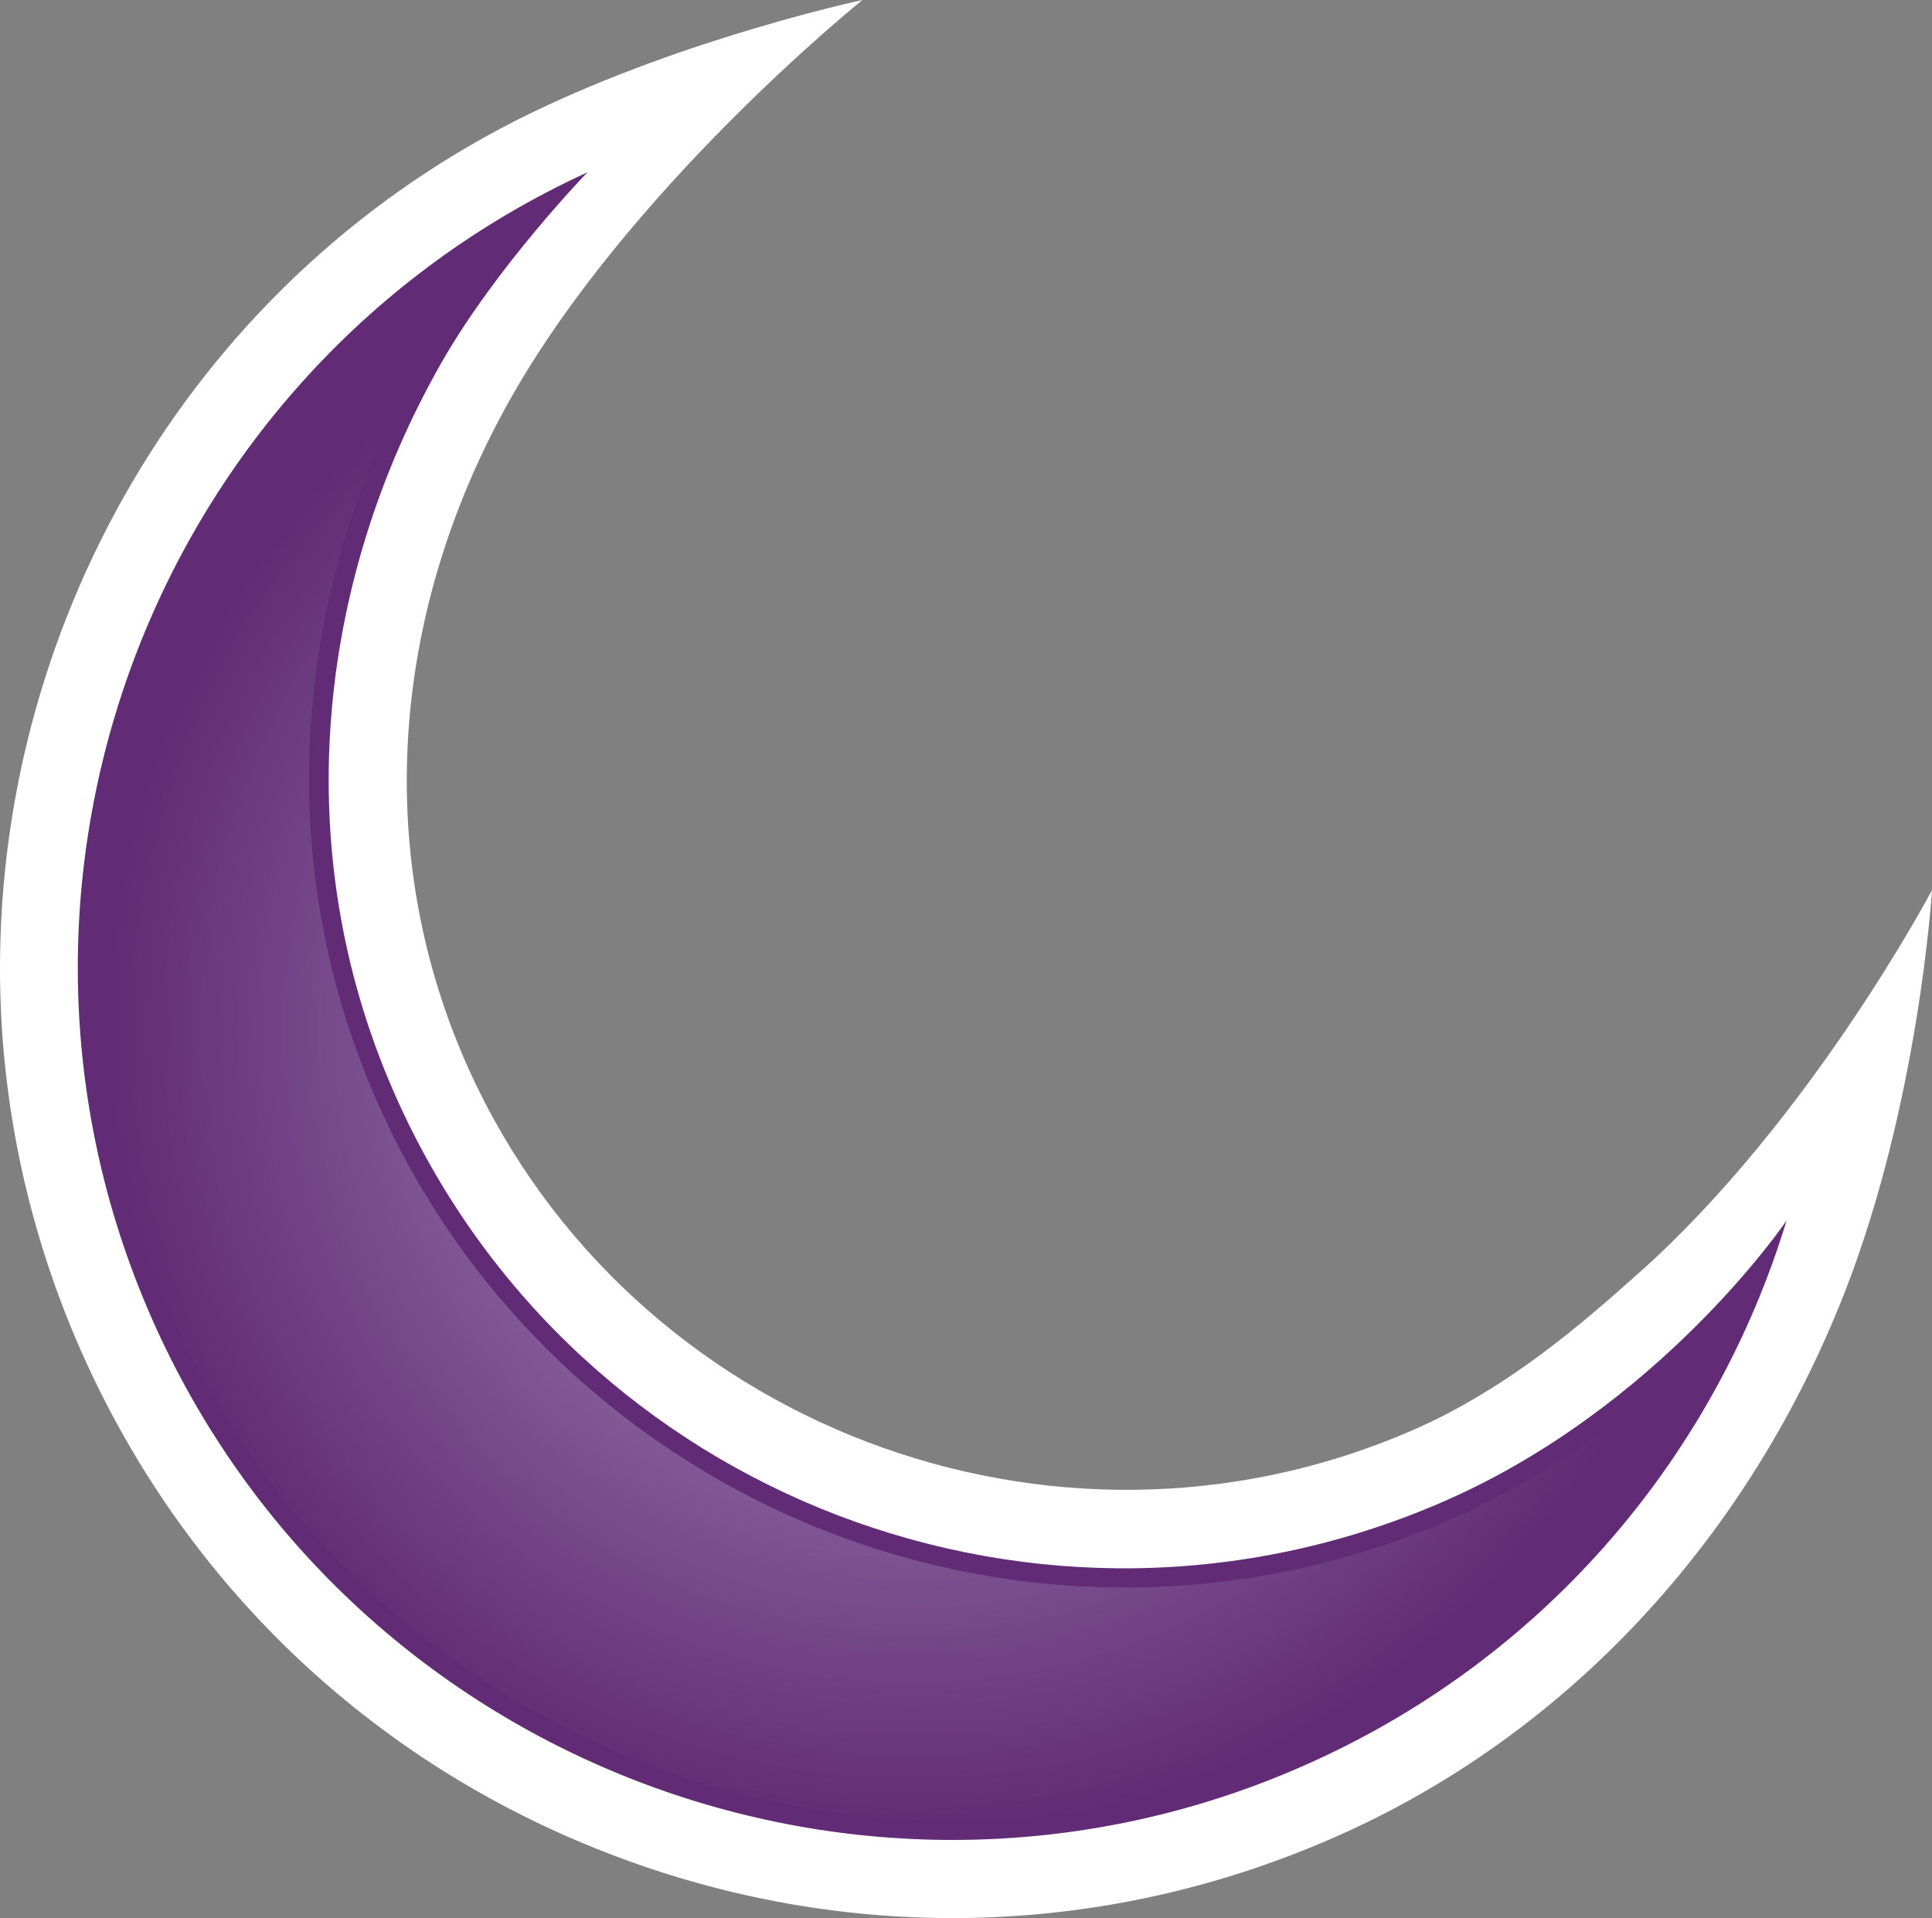 <?xml version="1.0" encoding="UTF-8" standalone="no"?>
<svg
   version="1.1"
   width="600"
   height="595.706"
   id="svg5"
   xmlns="http://www.w3.org/2000/svg"
   xmlns:svg="http://www.w3.org/2000/svg">
  <rect width="100%" height="100%" fill="#808080" stroke="none"/>
  <defs
     id="defs5" />
  <radialGradient
     cx="0"
     cy="0"
     r="1"
     fx="0"
     fy="0"
     id="radialGradient448"
     gradientUnits="userSpaceOnUse"
     gradientTransform="matrix(16.757,0,0,-16.757,134.012,370.624)"
     spreadMethod="pad">
    <stop
       style="stop-color:#bf99c3"
       offset="0"
       id="stop1" />
    <stop
       style="stop-color:#7b5190"
       offset="0.663"
       id="stop2" />
    <stop
       style="stop-color:#612c75"
       offset="1"
       id="stop3" />
  </radialGradient>
  <path
     d="M 509.188,395.16 C 491.675,410.752 468.295,431.407 437.99,444.497 326.88,492.494 195.815,442.338 145.838,332.628 116.009,267.074 120.774,192.092 157.483,125.719 194.415,58.987 267.833,0 267.833,0 c 0,0 -54.401,11.646 -102.502,34.907 C 61.028,85.346 0,191.095 0,300.7 c 0,40.894 8.563,82.427 26.597,122.04 32.688,71.66 91.378,126.404 165.376,154.043 74.058,27.684 154.267,24.899 226.001,-7.744 C 489.933,536.232 543.976,475.145 572.762,401.683 595.92,342.695 600,276.605 600,276.441 c 0,0 -37.587,71.199 -90.812,118.719"
     style="fill:#ffffff"
     id="path3" />
  <path
     d="M 447.58,466.657 C 324.14,520 179.821,465.436 123.857,342.636 88.771,265.733 98.138,180.923 137.171,112.509 154.341,82.487 182.427,53.522 182.427,53.522 46.657,115.771 -13.373,276.724 48.578,412.673 110.588,548.801 271.839,609.069 407.967,546.999 c 73.582,-33.507 125.019,-96.098 146.88,-167.952 0,0 -39.255,58.243 -107.267,87.61"
     style="fill:#612c75"
     id="path4" />
  <g
     transform="matrix(14.892,0,0,-14.892,-1712.286,5839.077)"
     id="g5">
    <path
       d="m 118.609,364.551 c 2.883,-6.336 9.258,-10.43 16.239,-10.43 v 0 c 2.547,0 5.023,0.539 7.359,1.606 v 0 c 3.922,1.785 7.039,4.933 8.813,8.82 v 0 c -1.25,-1.317 -3.227,-3.031 -5.829,-4.16 v 0 c -2.156,-0.93 -4.429,-1.399 -6.765,-1.399 v 0 c -6.66,0 -12.746,3.895 -15.492,9.934 v 0 c -2.293,5.023 -1.961,10.789 0.91,15.812 v 0 c 0.492,0.864 1.109,1.704 1.66,2.391 v 0 c -7.563,-4.629 -10.664,-14.313 -6.895,-22.574"
       style="fill:url(#radialGradient448)"
       id="path5" />
  </g>
</svg>
